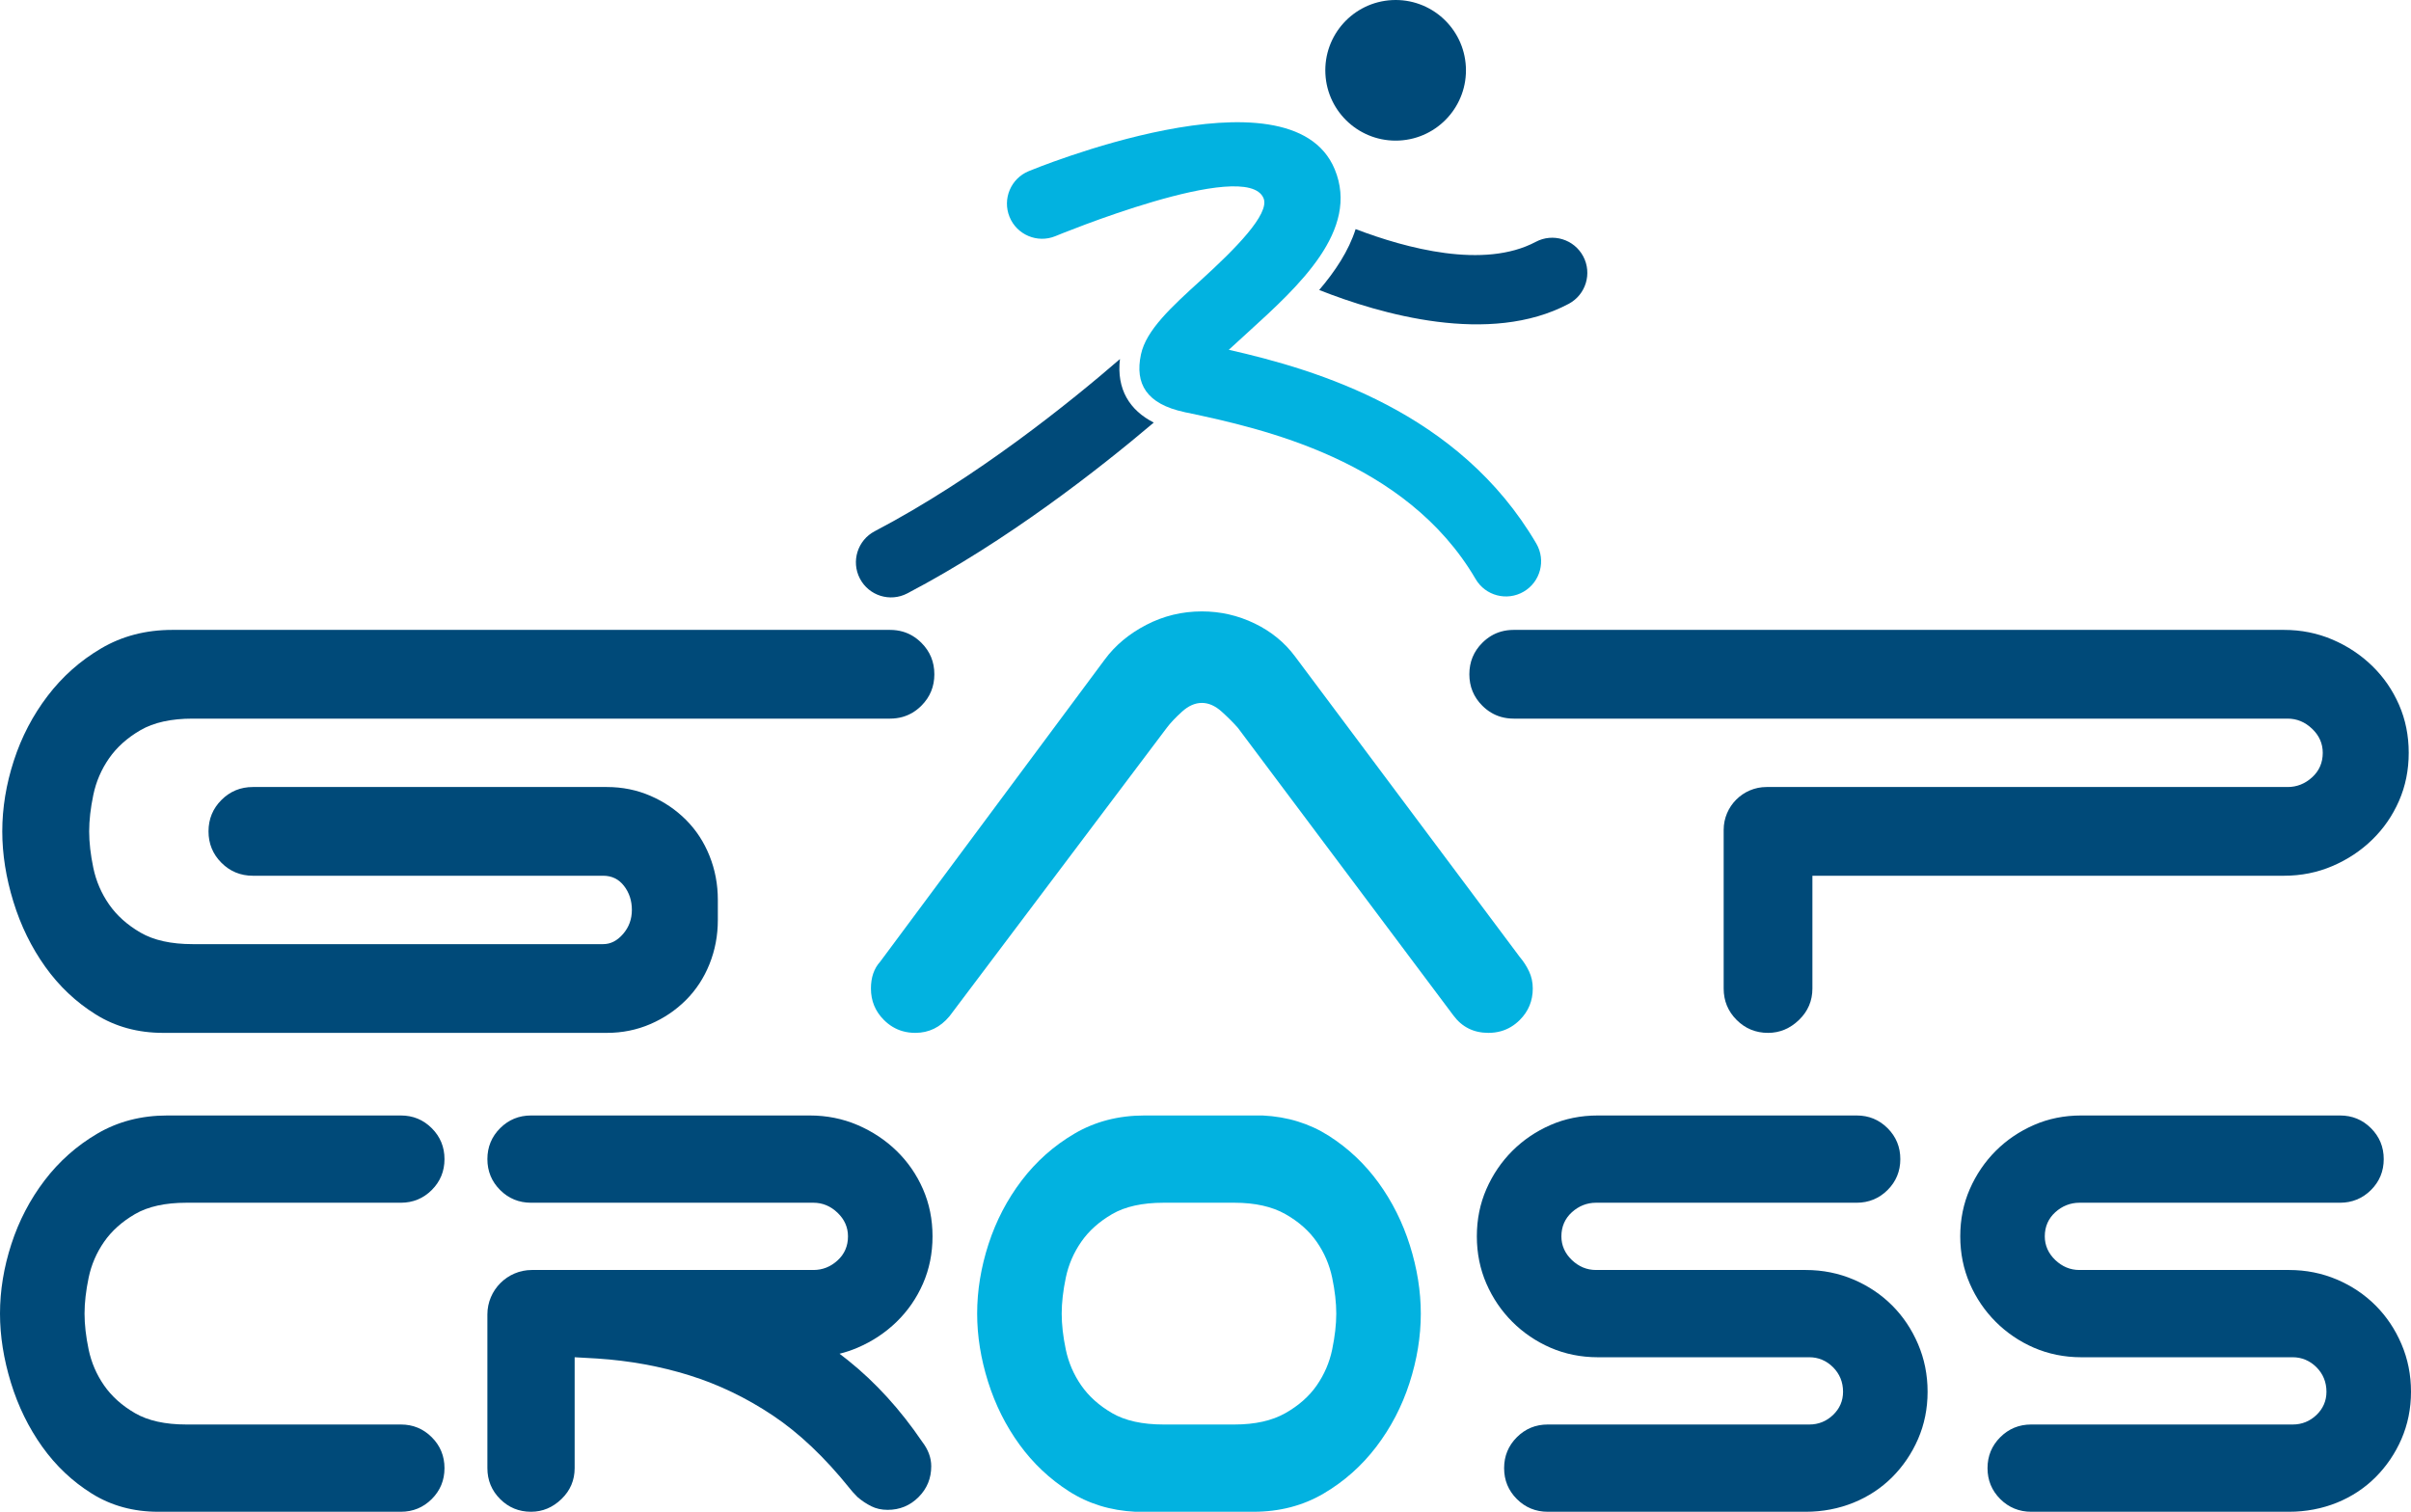 <svg version="1.1" xmlns="http://www.w3.org/2000/svg"  x="0" y="10" viewBox="0, 0, 353.302, 221.556">
                            <g id="Layer_1">

                                <path d="M132.271,136.51 L128.979,140.941 C128.076,141.934 127.625,143.244 127.625,144.87 C127.625,146.675 128.256,148.21 129.52,149.475 C130.327,150.282 131.244,150.831 132.271,151.123 L132.271,136.51 z M219.962,136.585 L189.798,96.241 C188.263,94.165 186.275,92.539 183.838,91.365 C181.399,90.191 178.826,89.604 176.117,89.604 C173.227,89.604 170.518,90.259 167.989,91.569 C165.461,92.878 163.429,94.571 161.894,96.648 L132.271,136.51 L132.271,151.123 C132.854,151.289 133.472,151.372 134.126,151.372 C136.113,151.372 137.783,150.558 139.138,148.933 L170.969,106.672 C171.512,105.95 172.256,105.159 173.205,104.301 C174.152,103.443 175.123,103.015 176.117,103.015 C177.11,103.015 178.081,103.443 179.029,104.301 C179.978,105.159 180.767,105.95 181.399,106.672 L212.96,148.797 C214.224,150.513 215.939,151.372 218.107,151.372 C218.761,151.372 219.38,151.289 219.962,151.123 L219.962,136.585 z M219.962,151.123 L219.962,136.585 L222.712,140.264 C223.254,140.896 223.706,141.596 224.067,142.364 C224.429,143.131 224.609,143.966 224.609,144.87 C224.609,146.675 223.977,148.21 222.712,149.475 C221.906,150.282 220.989,150.831 219.962,151.123" fill="#02B2E0"></path>
                                <path d="M30.555,121.842 C30.555,123.648 31.187,125.184 32.451,126.448 C33.715,127.712 35.252,128.344 37.057,128.344 L88.393,128.344 C89.657,128.344 90.674,128.84 91.441,129.833 C92.209,130.827 92.593,132.001 92.593,133.356 C92.593,134.71 92.163,135.884 91.306,136.877 C90.448,137.871 89.477,138.368 88.393,138.368 L28.237,138.368 C25.076,138.368 22.526,137.802 20.584,136.674 C18.643,135.545 17.107,134.168 15.979,132.543 C14.85,130.917 14.083,129.134 13.676,127.193 C13.27,125.251 13.066,123.468 13.066,121.842 C13.066,120.216 13.27,118.433 13.676,116.492 C14.083,114.55 14.85,112.767 15.979,111.141 C17.107,109.516 18.644,108.137 20.584,107.01 C22.524,105.883 25.08,105.317 28.237,105.317 L130.416,105.317 C131.069,105.317 131.688,105.234 132.271,105.068 L132.271,92.562 C131.688,92.397 131.07,92.314 130.416,92.314 L25.257,92.314 C21.375,92.314 17.897,93.216 14.828,95.022 C11.757,96.828 9.138,99.154 6.971,101.999 C4.804,104.843 3.156,108.004 2.027,111.48 C0.898,114.957 0.333,118.411 0.333,121.842 C0.333,125.183 0.876,128.615 1.959,132.137 C3.043,135.659 4.601,138.841 6.633,141.686 C8.664,144.531 11.125,146.856 14.015,148.662 C16.904,150.468 20.201,151.372 23.903,151.372 L88.935,151.372 C91.192,151.372 93.315,150.942 95.302,150.084 C97.289,149.227 99.027,148.053 100.517,146.563 C102.007,145.073 103.158,143.312 103.971,141.28 C104.783,139.249 105.19,137.103 105.19,134.845 L105.19,131.866 C105.19,129.609 104.783,127.463 103.971,125.432 C103.158,123.399 102.007,121.639 100.517,120.149 C99.027,118.66 97.289,117.484 95.302,116.627 C93.316,115.77 91.193,115.341 88.935,115.341 L37.057,115.341 C35.25,115.341 33.715,115.973 32.451,117.237 C31.187,118.5 30.555,120.036 30.555,121.842 z M132.271,92.562 C133.299,92.854 134.215,93.403 135.021,94.209 C136.286,95.474 136.918,97.009 136.918,98.815 C136.918,100.622 136.286,102.156 135.021,103.421 C134.216,104.227 133.298,104.775 132.271,105.068 L132.271,92.562 z" fill="#004A79"></path>
                                <path d="M219.962,92.562 C218.936,92.854 218.019,93.403 217.212,94.209 C215.948,95.474 215.315,97.009 215.315,98.815 C215.315,100.622 215.948,102.156 217.212,103.421 C218.018,104.226 218.936,104.775 219.962,105.068 L219.962,92.562 z M219.962,105.068 C220.546,105.234 221.164,105.317 221.817,105.317 L335.224,105.317 C336.573,105.317 337.774,105.813 338.813,106.807 C339.852,107.8 340.371,108.975 340.371,110.329 C340.371,111.773 339.851,112.971 338.813,113.918 C337.775,114.865 336.578,115.341 335.224,115.341 L258.859,115.341 C255.407,115.341 252.582,118.165 252.582,121.618 L252.582,144.87 C252.582,146.675 253.215,148.21 254.479,149.475 C255.742,150.739 257.277,151.372 259.084,151.372 C260.8,151.372 262.312,150.739 263.622,149.475 C264.931,148.21 265.586,146.675 265.586,144.87 L265.586,128.344 L334.682,128.344 C337.209,128.344 339.581,127.87 341.793,126.921 C344.005,125.974 345.947,124.687 347.617,123.062 C349.288,121.437 350.598,119.54 351.546,117.372 C352.494,115.205 352.968,112.857 352.968,110.329 C352.968,107.8 352.494,105.452 351.546,103.285 C350.598,101.118 349.287,99.221 347.617,97.596 C345.947,95.971 344.003,94.681 341.793,93.735 C339.583,92.79 337.21,92.314 334.682,92.314 L221.817,92.314 C221.163,92.314 220.545,92.396 219.962,92.562 L219.962,105.068 z" fill="#004A79"></path>
                                <path d="M198.65,33.574 C206.046,36.401 217.459,39.481 225.045,35.445 C227.554,34.111 230.669,35.063 232.002,37.571 C233.335,40.08 232.382,43.193 229.874,44.528 C218.294,50.69 202.259,46.04 193.311,42.5 C195.651,39.758 197.636,36.771 198.65,33.574" fill="#004A79"></path>
                                <path d="M169.071,61.93 C161.125,68.668 147.54,79.326 132.945,86.968 C130.428,88.283 127.321,87.308 126.006,84.79 C124.693,82.272 125.668,79.166 128.185,77.851 C143.08,70.051 156.949,58.829 164.115,52.622 C163.594,57.046 165.539,60.137 169.071,61.93" fill="#004A79"></path>
                                <path d="M203.984,0.014 C209.668,-0.278 214.512,4.094 214.804,9.778 C215.095,15.459 210.724,20.305 205.04,20.596 C199.357,20.887 194.512,16.516 194.221,10.833 C193.93,5.15 198.301,0.305 203.984,0.014" fill="#004A79"></path>
                                <path d="M154.644,34.612 C152.011,35.684 149.008,34.418 147.935,31.785 C146.863,29.153 148.129,26.148 150.763,25.076 C150.871,25.031 189.096,9.162 195.584,24.801 C199.299,33.756 190.3,41.942 182.917,48.657 C181.892,49.59 180.912,50.48 180.064,51.263 C193.037,54.2 213.835,60.373 225.132,79.67 C226.562,82.129 225.73,85.283 223.271,86.713 C220.813,88.145 217.659,87.312 216.229,84.855 C205.999,67.381 184.764,62.773 173.996,60.485 C173.919,60.473 173.844,60.459 173.769,60.443 L173.575,60.402 L173.575,60.396 C167.995,59.206 166.279,56.24 167.193,51.944 C167.954,48.358 171.694,44.957 175.983,41.055 C180.95,36.537 186.114,31.358 185.159,29.054 C182.655,23.018 154.726,34.579 154.644,34.612" fill="#02B2E0"></path>
                                <path d="M136.462,214.882 C136.462,216.66 135.839,218.169 134.597,219.413 C133.353,220.655 131.844,221.277 130.068,221.277 C129.179,221.277 128.38,221.098 127.67,220.745 C126.959,220.389 126.293,219.945 125.672,219.413 C125.139,218.879 124.739,218.435 124.474,218.08 C120.833,213.552 117.081,209.999 113.218,207.424 C109.354,204.848 105.292,202.895 101.03,201.564 C96.767,200.231 92.261,199.41 87.51,199.098 C86.43,199.028 85.333,198.965 84.219,198.912 L84.208,198.912 C84.208,203.301 84.208,207.693 84.208,212.083 L84.208,215.162 C84.208,216.935 83.562,218.45 82.277,219.691 C80.991,220.932 79.502,221.556 77.815,221.556 C76.039,221.556 74.528,220.932 73.286,219.691 C72.045,218.45 71.42,216.938 71.42,215.162 L71.42,192.637 C71.42,189.055 74.352,186.124 77.934,186.124 L119.2,186.124 C120.53,186.124 121.708,185.658 122.73,184.725 C123.751,183.792 124.262,182.616 124.262,181.195 C124.262,179.863 123.749,178.707 122.73,177.732 C121.711,176.757 120.529,176.267 119.2,176.267 L77.815,176.267 C76.042,176.267 74.527,175.643 73.286,174.402 C72.045,173.161 71.42,171.648 71.42,169.873 C71.42,168.096 72.045,166.584 73.286,165.343 C74.527,164.103 76.04,163.479 77.815,163.479 L118.667,163.479 C121.152,163.479 123.486,163.947 125.66,164.877 C127.834,165.809 129.747,167.077 131.388,168.673 C133.03,170.271 134.32,172.139 135.251,174.268 C136.183,176.399 136.65,178.708 136.65,181.195 C136.65,183.681 136.183,185.991 135.251,188.122 C134.32,190.252 133.03,192.119 131.388,193.716 C129.747,195.313 127.836,196.582 125.66,197.513 C124.806,197.879 123.927,198.173 123.024,198.396 C123.446,198.713 123.863,199.036 124.273,199.366 C128.313,202.607 131.932,206.581 135.129,211.287 C136.018,212.442 136.462,213.64 136.462,214.882 z" fill="#004A79"></path>
                                <path d="M175.696,163.479 L167.7,163.479 C163.881,163.479 160.457,164.373 157.444,166.143 C154.429,167.914 151.844,170.209 149.717,173.002 C147.59,175.796 145.966,178.909 144.855,182.327 C143.746,185.747 143.19,189.143 143.19,192.517 C143.19,195.803 143.727,199.136 144.789,202.508 C145.851,205.879 147.387,208.946 149.384,211.699 C151.382,214.452 153.803,216.739 156.645,218.559 C159.486,220.379 162.728,221.378 166.368,221.556 L175.696,221.556 L175.696,208.768 L170.498,208.768 C167.389,208.768 164.875,208.208 162.971,207.103 C161.068,205.999 159.552,204.639 158.442,203.041 C157.333,201.442 156.577,199.688 156.178,197.78 C155.778,195.871 155.578,194.116 155.578,192.517 C155.578,190.919 155.782,189.162 156.178,187.256 C156.574,185.351 157.336,183.588 158.442,181.995 C159.548,180.399 161.062,179.041 162.971,177.931 C164.88,176.822 167.401,176.267 170.498,176.267 L175.696,176.267 L175.696,163.479 z M175.696,221.556 L175.696,208.768 L180.895,208.768 C183.914,208.768 186.405,208.208 188.354,207.103 C190.303,205.999 191.845,204.633 192.949,203.041 C194.055,201.448 194.819,199.682 195.214,197.78 C195.608,195.874 195.813,194.116 195.813,192.517 C195.813,190.919 195.614,189.165 195.214,187.256 C194.814,185.347 194.06,183.592 192.949,181.995 C191.84,180.397 190.303,179.036 188.354,177.931 C186.405,176.827 183.902,176.267 180.895,176.267 L175.696,176.267 L175.696,163.479 L185.024,163.479 C188.665,163.657 191.907,164.657 194.748,166.476 C197.589,168.295 200.01,170.583 202.008,173.336 C204.006,176.088 205.544,179.158 206.604,182.527 C207.664,185.895 208.201,189.232 208.201,192.517 C208.201,195.892 207.642,199.294 206.537,202.708 C205.432,206.122 203.806,209.235 201.675,212.032 C199.543,214.83 196.962,217.122 193.949,218.891 C190.935,220.663 187.499,221.556 183.692,221.556 L175.696,221.556" fill="#02B2E0"></path>
                                <path d="M0,192.517 C0,195.803 0.538,199.181 1.599,202.641 C2.661,206.1 4.201,209.239 6.194,212.032 C8.189,214.826 10.613,217.115 13.455,218.891 C16.297,220.668 19.548,221.556 23.178,221.556 L58.741,221.556 C60.507,221.556 62.028,220.933 63.27,219.691 C64.513,218.449 65.135,216.938 65.135,215.162 C65.135,213.386 64.513,211.876 63.27,210.633 C62.027,209.39 60.517,208.768 58.741,208.768 L27.308,208.768 C24.2,208.768 21.685,208.208 19.782,207.103 C17.877,205.999 16.363,204.639 15.252,203.041 C14.143,201.442 13.388,199.688 12.988,197.78 C12.589,195.87 12.389,194.116 12.389,192.517 C12.389,190.919 12.592,189.162 12.988,187.256 C13.384,185.35 14.147,183.588 15.252,181.995 C16.359,180.4 17.873,179.041 19.782,177.931 C21.69,176.822 24.21,176.267 27.308,176.267 L58.741,176.267 C60.507,176.267 62.028,175.643 63.27,174.402 C64.513,173.16 65.135,171.648 65.135,169.873 C65.135,168.096 64.513,166.586 63.27,165.343 C62.027,164.1 60.517,163.479 58.741,163.479 L24.511,163.479 C20.692,163.479 17.268,164.372 14.254,166.143 C11.238,167.914 8.655,170.209 6.528,173.002 C4.4,175.796 2.776,178.909 1.666,182.327 C0.556,185.747 0,189.143 0,192.517 z" fill="#004A79"></path>
                                <path d="M304.966,198.912 L335.985,198.912 C337.288,198.912 338.487,199.414 339.449,200.376 C340.41,201.338 340.914,202.552 340.914,203.973 C340.914,205.305 340.41,206.453 339.449,207.37 C338.487,208.288 337.317,208.768 335.985,208.768 L297.641,208.768 C295.864,208.768 294.353,209.392 293.111,210.633 C291.87,211.874 291.246,213.386 291.246,215.162 C291.246,216.938 291.868,218.448 293.111,219.691 C294.354,220.934 295.895,221.556 297.641,221.556 L335.452,221.556 C337.909,221.556 340.283,221.098 342.446,220.224 C344.608,219.35 346.523,218.078 348.107,216.495 C349.69,214.911 350.985,213.016 351.903,210.9 C352.82,208.783 353.302,206.459 353.302,203.973 C353.302,201.487 352.835,199.154 351.903,196.98 C350.973,194.805 349.704,192.916 348.107,191.319 C346.511,189.721 344.606,188.44 342.446,187.522 C340.285,186.605 337.938,186.124 335.452,186.124 L304.7,186.124 C303.369,186.124 302.177,185.621 301.17,184.659 C300.164,183.697 299.638,182.527 299.638,181.195 C299.638,179.775 300.162,178.584 301.17,177.665 C302.178,176.746 303.398,176.267 304.7,176.267 L342.912,176.267 C344.658,176.267 346.2,175.643 347.441,174.402 C348.683,173.161 349.306,171.648 349.306,169.873 C349.306,168.096 348.684,166.586 347.441,165.343 C346.197,164.1 344.687,163.479 342.912,163.479 L304.966,163.479 C302.479,163.479 300.171,163.945 298.04,164.877 C295.908,165.81 294.032,167.086 292.446,168.673 C290.858,170.26 289.582,172.137 288.649,174.268 C287.717,176.4 287.25,178.708 287.25,181.195 C287.25,183.681 287.727,186 288.649,188.122 C289.571,190.243 290.849,192.12 292.446,193.716 C294.043,195.314 295.923,196.595 298.04,197.513 C300.156,198.43 302.51,198.912 304.966,198.912 z" fill="#004A79"></path>
                                <path d="M234.13,198.912 L265.148,198.912 C266.458,198.912 267.644,199.409 268.611,200.376 C269.579,201.344 270.076,202.552 270.076,203.973 C270.076,205.305 269.577,206.448 268.611,207.37 C267.645,208.291 266.479,208.768 265.148,208.768 L226.804,208.768 C225.027,208.768 223.517,209.391 222.275,210.633 C221.033,211.874 220.409,213.386 220.409,215.162 C220.409,216.938 221.031,218.448 222.275,219.691 C223.518,220.934 225.049,221.556 226.804,221.556 L264.615,221.556 C267.08,221.556 269.443,221.101 271.608,220.224 C273.773,219.347 275.683,218.083 277.27,216.495 C278.857,214.907 280.144,213.02 281.065,210.9 C281.987,208.779 282.465,206.459 282.465,203.973 C282.465,201.487 281.996,199.155 281.065,196.98 C280.135,194.805 278.868,192.917 277.27,191.319 C275.671,189.72 273.773,188.444 271.608,187.522 C269.443,186.6 267.102,186.124 264.615,186.124 L233.863,186.124 C232.531,186.124 231.344,185.624 230.333,184.659 C229.323,183.693 228.802,182.527 228.802,181.195 C228.802,179.775 229.321,178.588 230.333,177.665 C231.346,176.742 232.553,176.267 233.863,176.267 L272.075,176.267 C273.829,176.267 275.362,175.643 276.604,174.402 C277.846,173.16 278.468,171.648 278.468,169.873 C278.468,168.096 277.847,166.586 276.604,165.343 C275.36,164.1 273.851,163.479 272.075,163.479 L234.13,163.479 C231.644,163.479 229.334,163.945 227.203,164.877 C225.072,165.81 223.199,167.084 221.609,168.673 C220.019,170.264 218.745,172.137 217.812,174.268 C216.88,176.4 216.413,178.708 216.413,181.195 C216.413,183.681 216.888,185.999 217.812,188.122 C218.737,190.246 220.013,192.121 221.609,193.716 C223.205,195.312 225.082,196.591 227.203,197.513 C229.323,198.434 231.665,198.912 234.13,198.912 z" fill="#004A79"></path>
                            </g>
                        </svg>